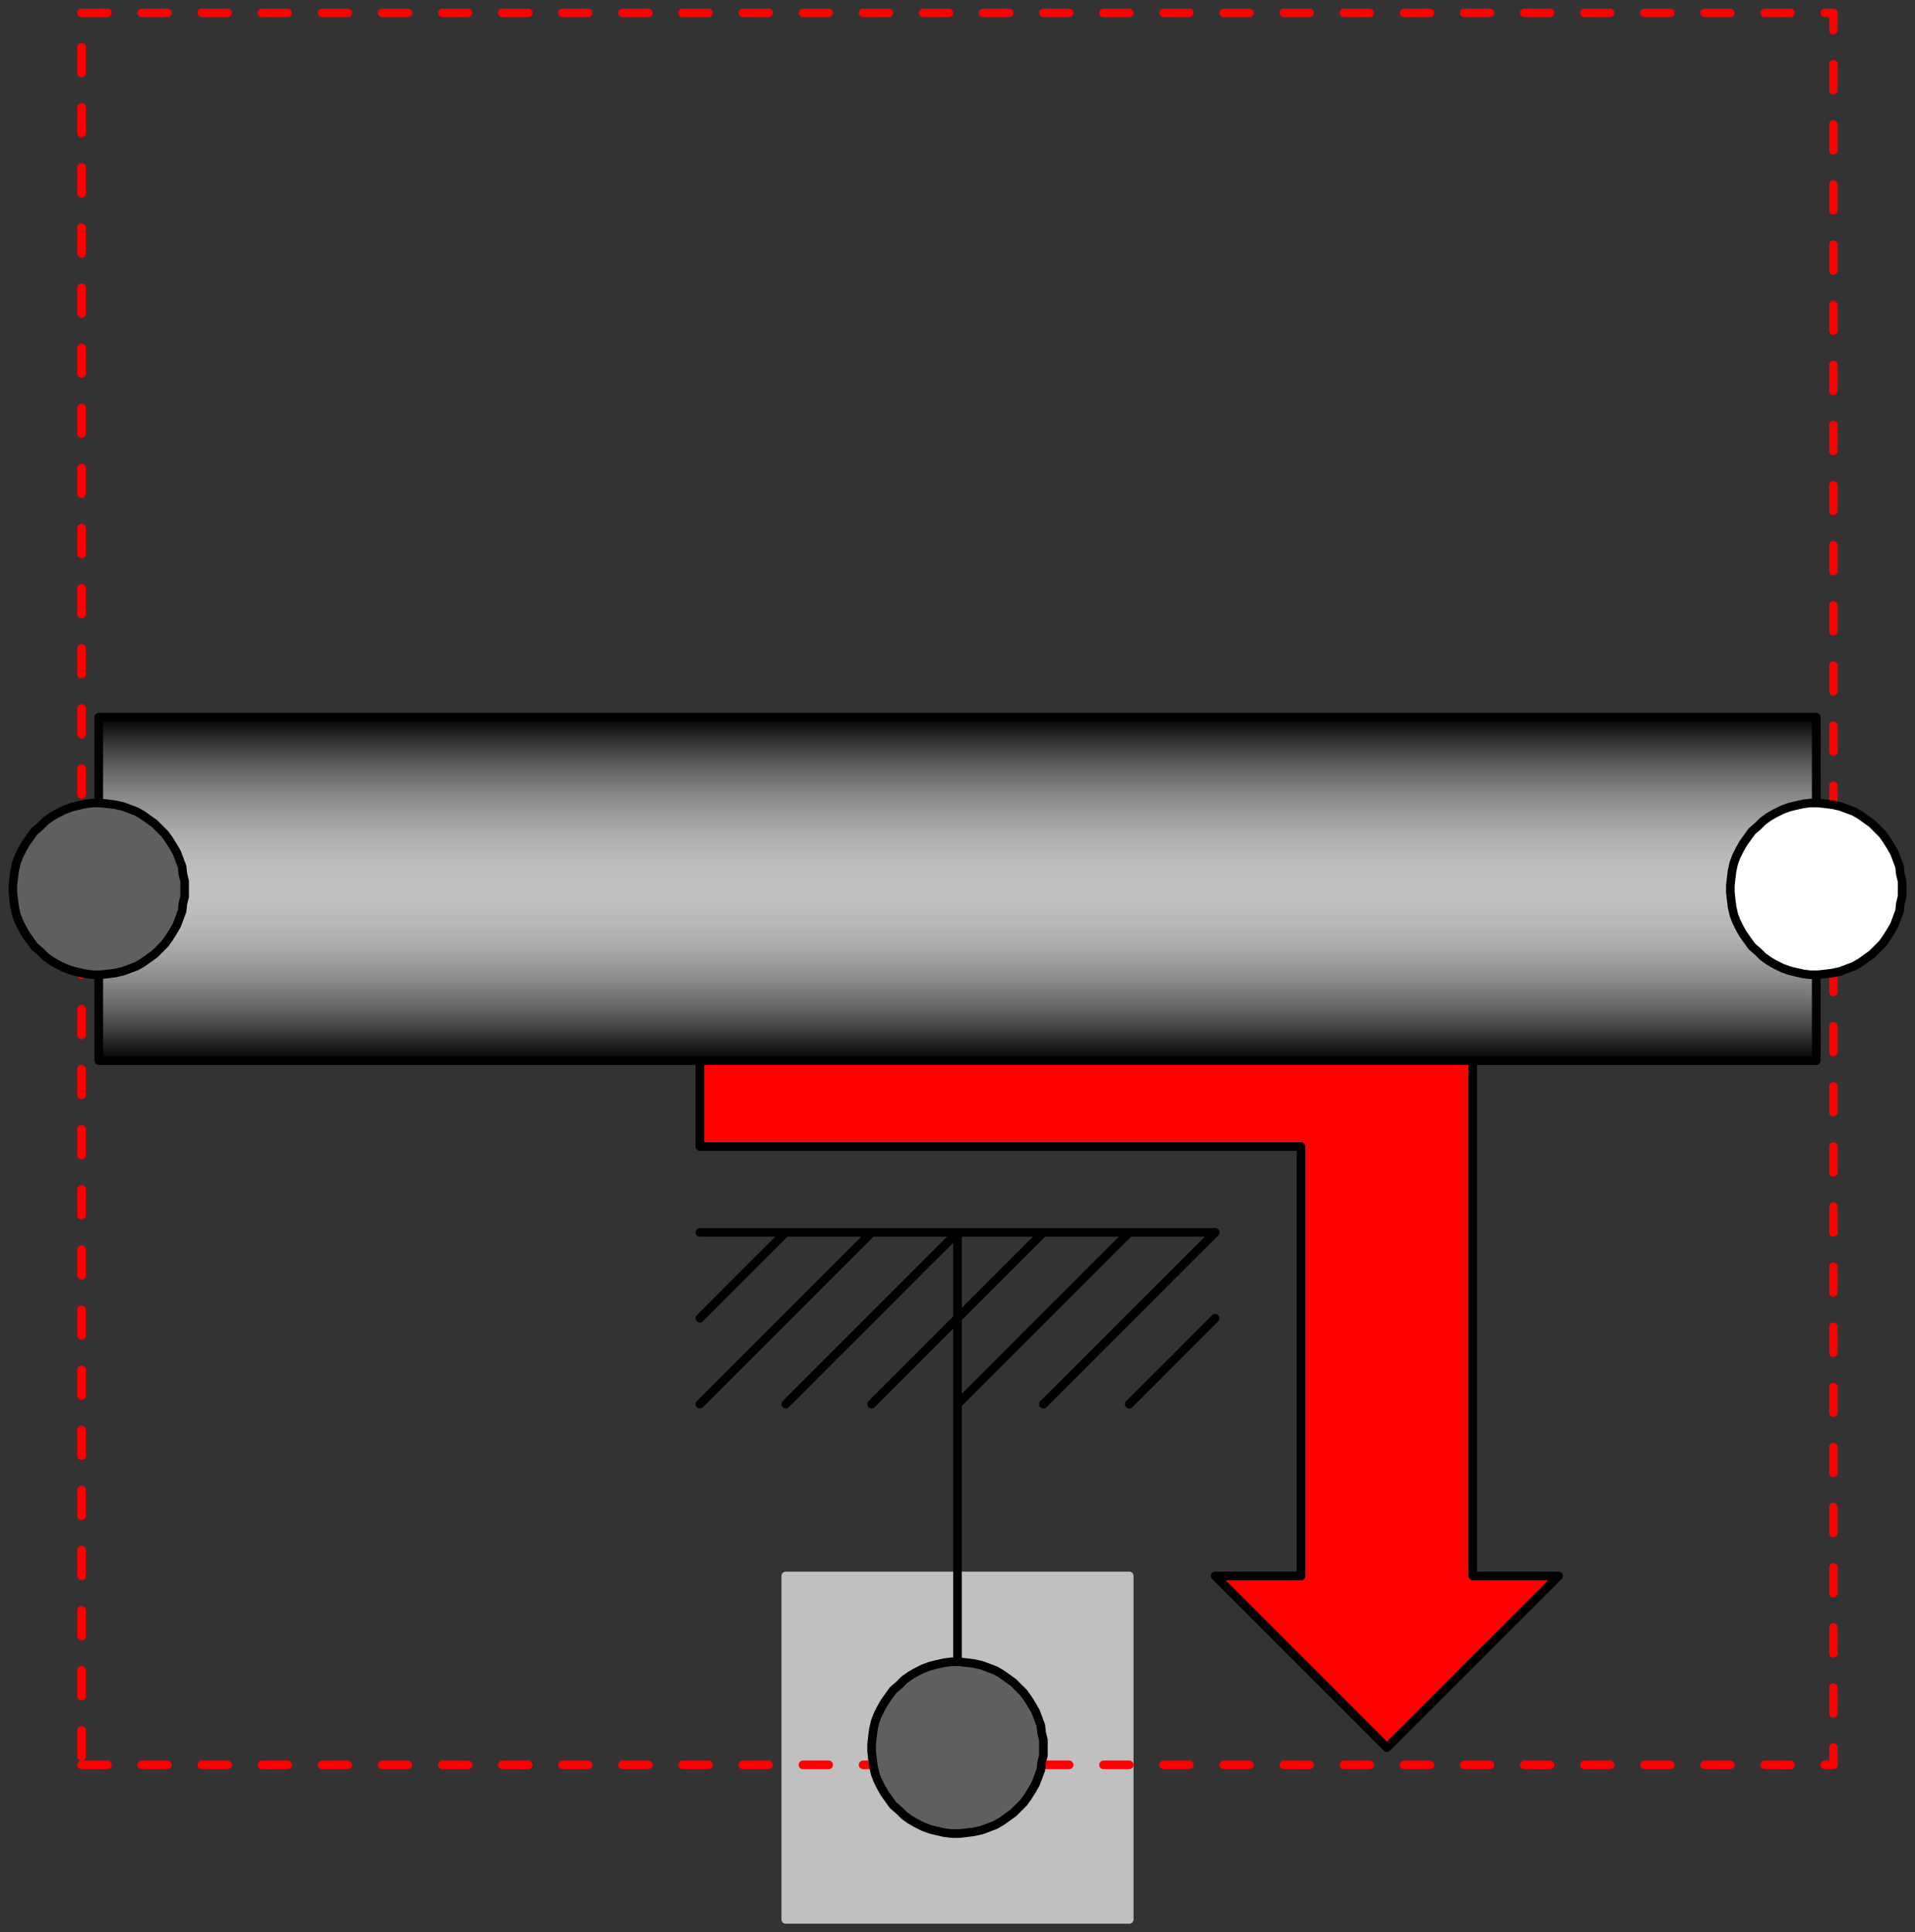 <svg width="223" height="225" xmlns="http://www.w3.org/2000/svg" xmlns:xlink="http://www.w3.org/1999/xlink">
	<rect width="100%" height="100%" fill="#333333" stroke="none"/>
	<g id="ObsoleteModelica3.Mechanics.Rotational.GearEfficiency" class="component">
		<polygon points="91.5,223.5 131.5,223.5 131.5,183.5 91.5,183.5" fill="#C0C0C0" stroke="#C0C0C0" stroke-width="1.0" stroke-linecap="round" stroke-linejoin="round" />
		<polygon points="9.5,205.5 213.5,205.5 213.5,1.5 9.5,1.5" fill-opacity="0" stroke="#FF0000" stroke-dasharray="3 4" stroke-width="1.0" stroke-linecap="round" stroke-linejoin="round" />
		<defs>
			<linearGradient id="cyl4" x1="0" y1="0" x2="0" y2="1">
				<stop offset="0%" stop-color="#000000" />
				<stop offset="5%" stop-color="#242424" />
				<stop offset="10%" stop-color="#454545" />
				<stop offset="15%" stop-color="#626262" />
				<stop offset="20%" stop-color="#7B7B7B" />
				<stop offset="25%" stop-color="#909090" />
				<stop offset="30%" stop-color="#A1A1A1" />
				<stop offset="35%" stop-color="#AFAFAF" />
				<stop offset="40%" stop-color="#B8B8B8" />
				<stop offset="45%" stop-color="#BEBEBE" />
				<stop offset="50%" stop-color="#C0C0C0" />
				<stop offset="55%" stop-color="#BEBEBE" />
				<stop offset="60%" stop-color="#B8B8B8" />
				<stop offset="65%" stop-color="#AFAFAF" />
				<stop offset="70%" stop-color="#A1A1A1" />
				<stop offset="75%" stop-color="#909090" />
				<stop offset="80%" stop-color="#7B7B7B" />
				<stop offset="85%" stop-color="#626262" />
				<stop offset="90%" stop-color="#454545" />
				<stop offset="95%" stop-color="#242424" />
				<stop offset="100%" stop-color="#000000" />
			</linearGradient>
		</defs>
		<polygon points="11.5,123.5 211.5,123.5 211.5,83.5 11.5,83.5" fill="url(#cyl4)" stroke="#000000" stroke-width="1.0" stroke-linecap="round" stroke-linejoin="round" />
		<polyline points="81.5,143.5 141.5,143.5" fill-opacity="0" stroke="#000000" stroke-width="1.0" stroke-linecap="round" stroke-linejoin="round" />
		<polyline points="111.5,143.5 111.5,193.5" fill-opacity="0" stroke="#000000" stroke-width="1.0" stroke-linecap="round" stroke-linejoin="round" />
		<polygon points="81.5,123.5 171.5,123.5 171.5,183.5 181.5,183.5 161.5,203.5 141.5,183.5 151.5,183.5 151.5,133.5 81.5,133.5" fill="#FF0000" stroke="#000000" stroke-width="1.0" stroke-linecap="round" stroke-linejoin="round" />
		<polyline points="141.5,153.5 131.5,163.5" fill-opacity="0" stroke="#000000" stroke-width="1.0" stroke-linecap="round" stroke-linejoin="round" />
		<polyline points="141.5,143.5 121.5,163.5" fill-opacity="0" stroke="#000000" stroke-width="1.0" stroke-linecap="round" stroke-linejoin="round" />
		<polyline points="131.5,143.5 111.5,163.5" fill-opacity="0" stroke="#000000" stroke-width="1.0" stroke-linecap="round" stroke-linejoin="round" />
		<polyline points="121.5,143.5 101.5,163.5" fill-opacity="0" stroke="#000000" stroke-width="1.0" stroke-linecap="round" stroke-linejoin="round" />
		<polyline points="111.5,143.5 91.5,163.5" fill-opacity="0" stroke="#000000" stroke-width="1.0" stroke-linecap="round" stroke-linejoin="round" />
		<polyline points="101.5,143.5 81.5,163.5" fill-opacity="0" stroke="#000000" stroke-width="1.0" stroke-linecap="round" stroke-linejoin="round" />
		<polyline points="91.5,143.5 81.5,153.5" fill-opacity="0" stroke="#000000" stroke-width="1.0" stroke-linecap="round" stroke-linejoin="round" />
		<g id="flange_a" class="port">
			<polygon points="21.5,103.5 21.5,102.6 21.3,101.8 21.2,100.9 20.9,100.1 20.6,99.3 20.2,98.6 19.7,97.8 19.2,97.1 18.6,96.5 18.0,95.9 17.3,95.4 16.6,94.9 15.9,94.5 15.1,94.2 14.3,93.9 13.4,93.7 12.6,93.6 11.7,93.5 10.8,93.5 10.0,93.6 9.1,93.8 8.3,94.0 7.5,94.3 6.7,94.7 6.0,95.1 5.3,95.6 4.7,96.2 4.0,96.8 3.5,97.5 3.0,98.2 2.6,98.9 2.2,99.7 1.9,100.5 1.7,101.4 1.6,102.2 1.5,103.1 1.5,103.9 1.6,104.8 1.7,105.6 1.9,106.5 2.2,107.3 2.6,108.1 3.0,108.8 3.5,109.5 4.0,110.2 4.7,110.8 5.3,111.4 6.0,111.9 6.7,112.3 7.5,112.7 8.3,113.0 9.1,113.2 10.0,113.4 10.8,113.5 11.7,113.5 12.6,113.4 13.4,113.3 14.3,113.1 15.1,112.8 15.9,112.5 16.6,112.1 17.3,111.6 18.0,111.1 18.6,110.5 19.2,109.9 19.7,109.2 20.2,108.4 20.6,107.7 20.9,106.9 21.2,106.1 21.3,105.2 21.5,104.4" fill="#5F5F5F" stroke="#000000" stroke-width="1.0" stroke-linecap="round" stroke-linejoin="round" />
		</g>
		<g id="flange_b" class="port">
			<polygon points="221.5,103.5 221.5,102.6 221.3,101.8 221.2,100.9 220.9,100.1 220.6,99.3 220.2,98.6 219.7,97.8 219.2,97.1 218.6,96.5 218.0,95.9 217.3,95.4 216.6,94.9 215.9,94.5 215.1,94.2 214.3,93.9 213.4,93.7 212.6,93.6 211.7,93.5 210.8,93.5 210.0,93.6 209.1,93.8 208.3,94.0 207.5,94.3 206.7,94.7 206.0,95.1 205.3,95.6 204.7,96.2 204.0,96.8 203.5,97.5 203.0,98.2 202.6,98.9 202.2,99.7 201.9,100.5 201.7,101.4 201.6,102.2 201.5,103.1 201.5,103.9 201.6,104.8 201.7,105.6 201.9,106.5 202.2,107.3 202.6,108.1 203.0,108.8 203.5,109.5 204.0,110.2 204.7,110.8 205.3,111.4 206.0,111.9 206.7,112.3 207.5,112.7 208.3,113.0 209.1,113.2 210.0,113.4 210.8,113.5 211.7,113.5 212.6,113.4 213.4,113.3 214.3,113.1 215.1,112.8 215.9,112.5 216.6,112.1 217.3,111.6 218.0,111.1 218.6,110.5 219.2,109.9 219.7,109.2 220.2,108.4 220.6,107.7 220.9,106.9 221.2,106.1 221.3,105.2 221.5,104.4" fill="#FFFFFF" stroke="#000000" stroke-width="1.0" stroke-linecap="round" stroke-linejoin="round" />
		</g>
		<g id="bearing" class="port">
			<polygon points="121.5,203.5 121.5,202.6 121.3,201.8 121.2,200.9 120.9,200.1 120.6,199.3 120.2,198.6 119.7,197.8 119.2,197.1 118.6,196.5 118.0,195.9 117.3,195.4 116.6,194.9 115.9,194.5 115.1,194.2 114.3,193.9 113.4,193.7 112.6,193.6 111.7,193.5 110.8,193.5 110.0,193.6 109.1,193.8 108.3,194.0 107.5,194.3 106.7,194.7 106.0,195.1 105.3,195.6 104.7,196.2 104.0,196.8 103.5,197.5 103.0,198.2 102.6,198.9 102.2,199.7 101.9,200.5 101.7,201.4 101.6,202.2 101.5,203.1 101.5,203.9 101.6,204.8 101.7,205.6 101.9,206.5 102.2,207.3 102.6,208.1 103.0,208.8 103.5,209.5 104.0,210.2 104.7,210.8 105.3,211.4 106.0,211.9 106.7,212.3 107.5,212.7 108.3,213.0 109.1,213.2 110.0,213.4 110.8,213.5 111.7,213.5 112.6,213.4 113.4,213.3 114.3,213.1 115.1,212.8 115.9,212.5 116.6,212.1 117.3,211.6 118.0,211.1 118.6,210.5 119.2,209.9 119.7,209.2 120.2,208.4 120.6,207.7 120.9,206.9 121.2,206.1 121.3,205.2 121.5,204.4" fill="#5F5F5F" stroke="#000000" stroke-width="1.0" stroke-linecap="round" stroke-linejoin="round" />
		</g>
	</g>
</svg>
